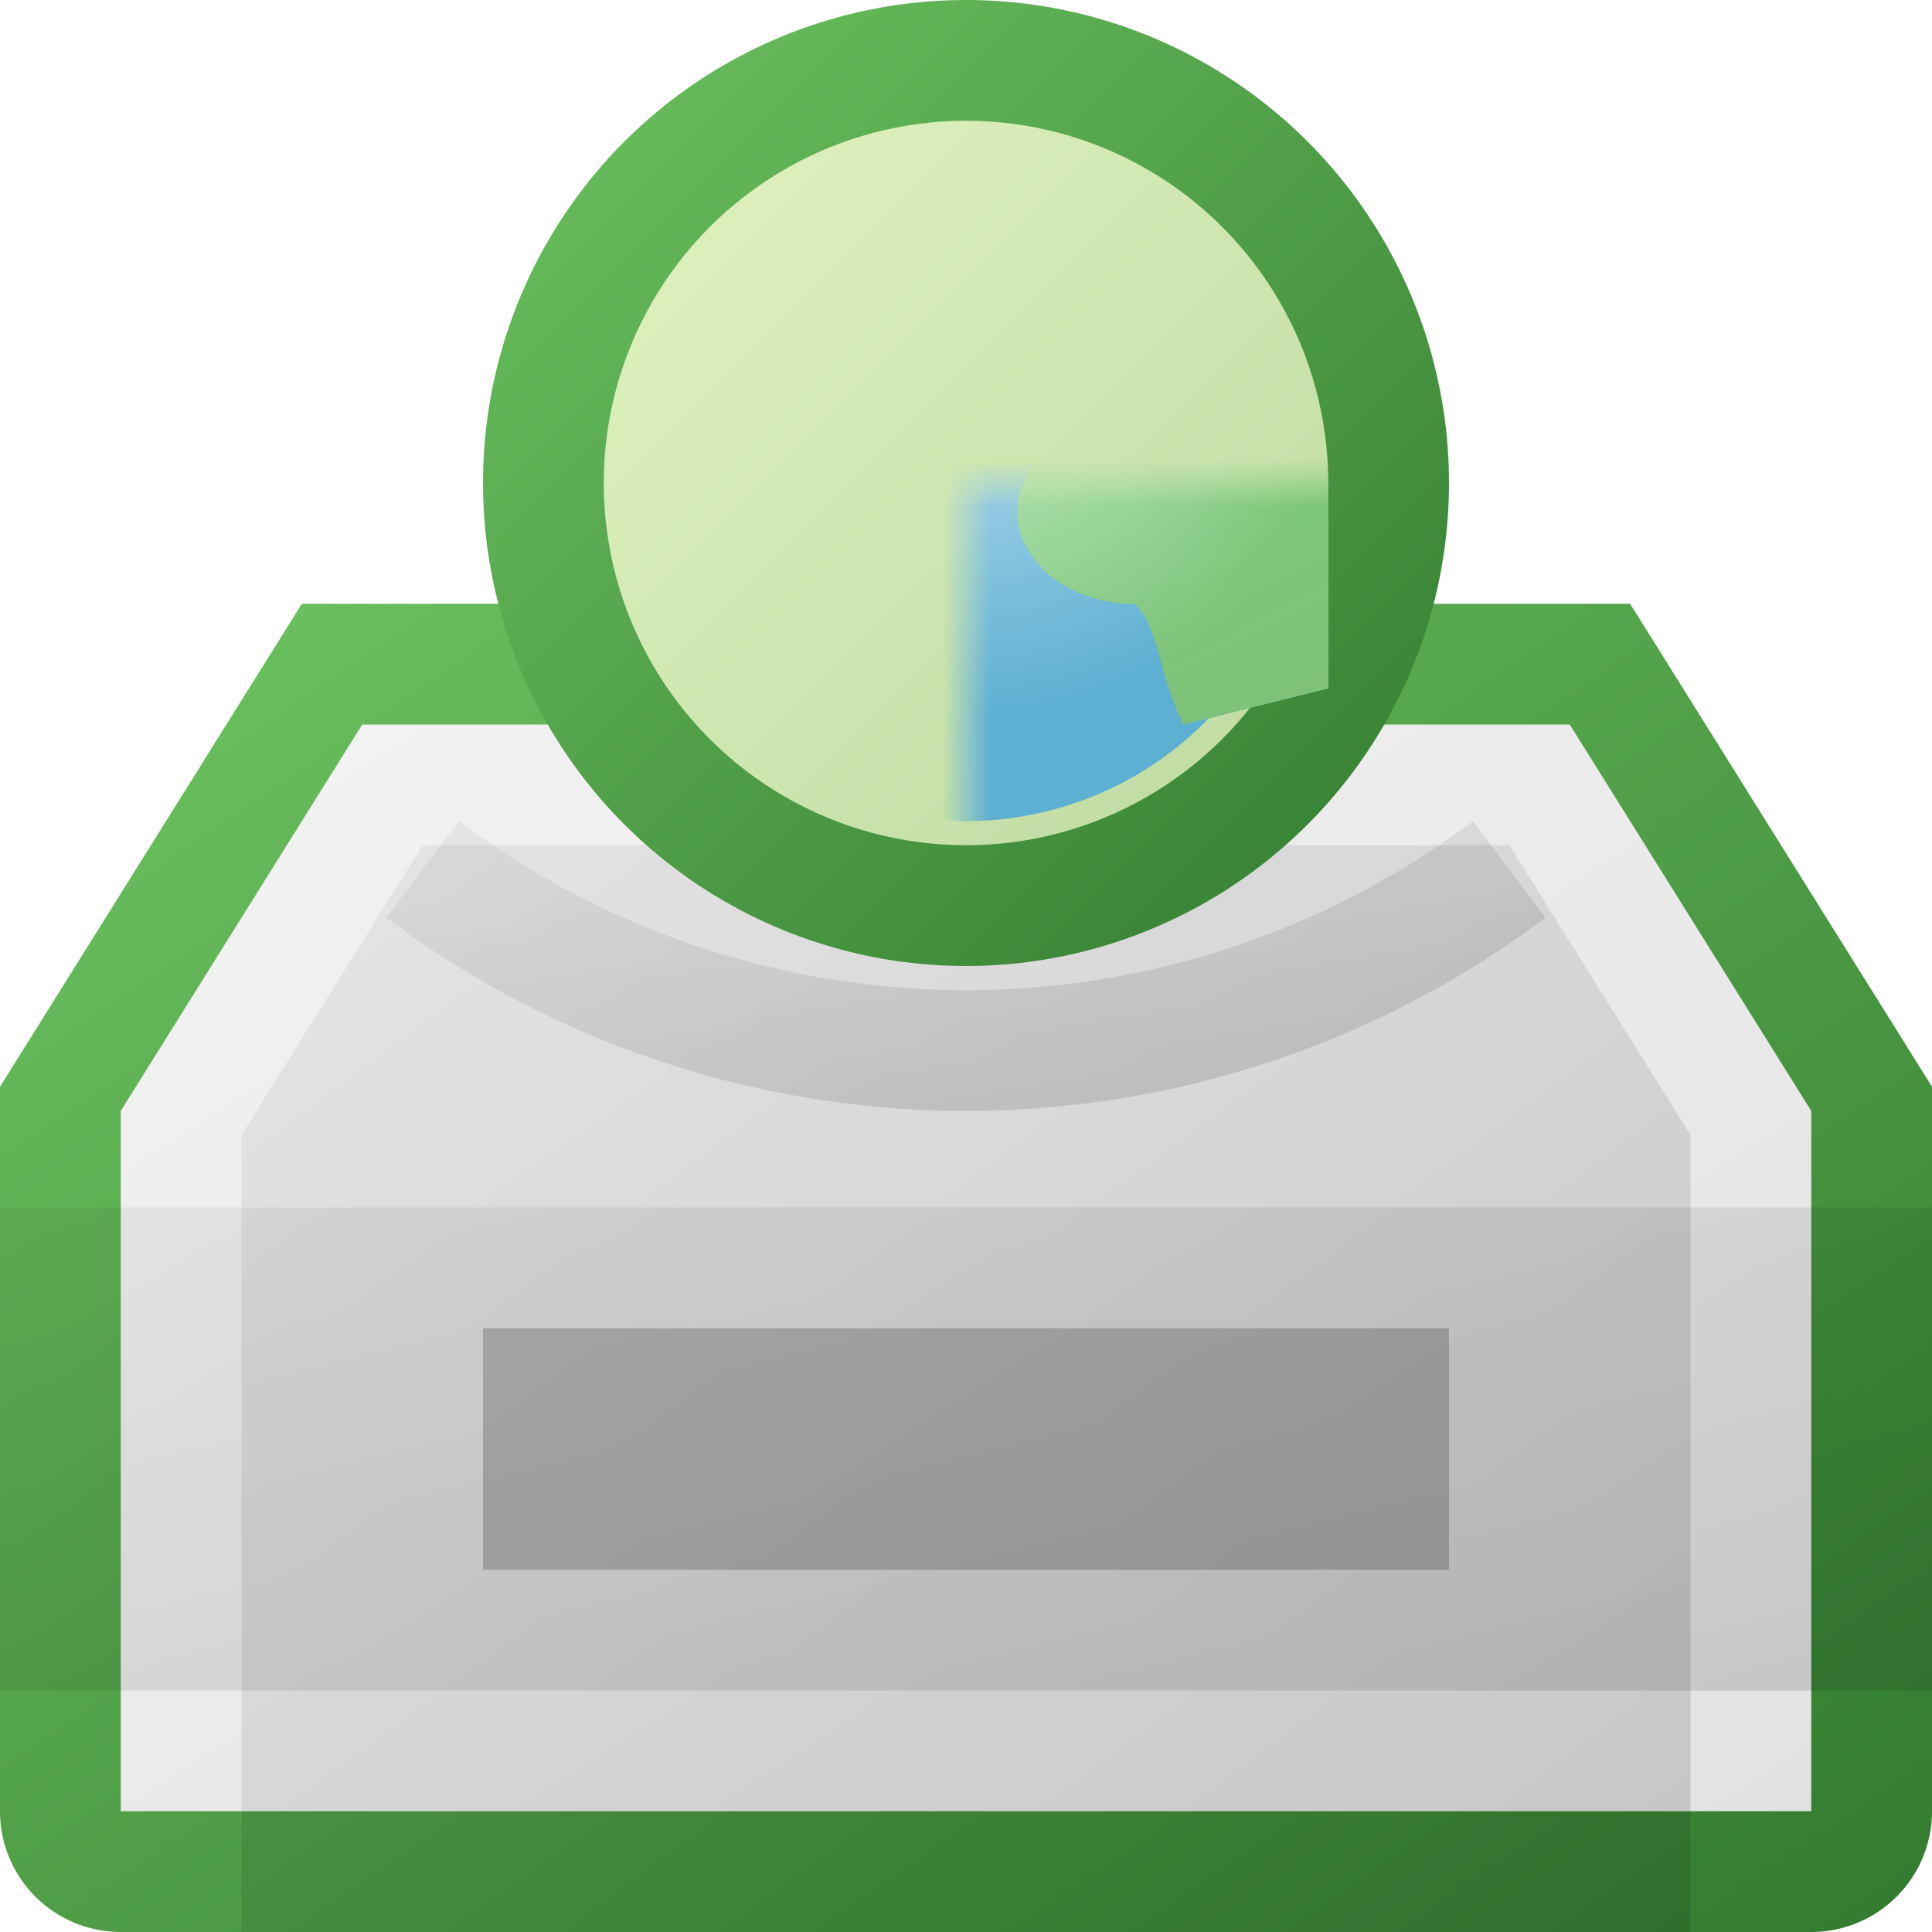 <?xml version="1.0" encoding="utf-8" standalone="yes"?>
<!DOCTYPE svg PUBLIC "-//W3C//DTD SVG 1.1//EN" "http://www.w3.org/Graphics/SVG/1.1/DTD/svg11.dtd">
<svg xmlns="http://www.w3.org/2000/svg" xmlns:xlink="http://www.w3.org/1999/xlink"
	height="16" width="16" version="1.1">
	<title>Drive Web</title>
	<desc>Drive Web</desc>
	<g id="icon" transform="translate(8,10)">
		<defs>
			<linearGradient id="backing" x1="0%" y1="0%" x2="60%" y2="100%">
				<stop offset="0%" stop-color="#d8d8d8" />
				<stop offset="70%" stop-color="#a0a0a0" />
				<stop offset="100%" stop-color="#5b5b5b" />
			</linearGradient>
			<linearGradient id="inner" x1="0%" y1="0%" x2="100%" y2="100%">
				<stop offset="0%" stop-color="#f3f3f3" />
				<stop offset="100%" stop-color="#e2e2e2" />
			</linearGradient>
			<linearGradient id="center" x1="0%" y1="0%" x2="100%" y2="100%">
				<stop offset="0%" stop-color="#000000" stop-opacity="0.05" />
				<stop offset="100%" stop-color="#000000" stop-opacity="0.125" />
			</linearGradient>
		</defs>
		<path fill="url(#backing)"
			d="M-5.5,-5 h11 l2.5,4 v6 a1,1 1 0,1 -1,1 h-14 a1,1 1 0,1 -1,-1 v-6 l2.5,-4 z" />
		<path fill="url(#inner)" d="M-5,-4 h10 l2,3.2 v5.8 h-14 v-5.8 " />
		<path fill="url(#center)" d="M-4.5,-3 h9 l1.5,2.4 v6.6 h-12 v-6.6 " />
		<rect width="16" height="4" x="-8" y="0" fill="url(#center)" />
		<rect width="8" height="2" x="-4" y="1" opacity="0.2" />
		<path d="M-4.5,-2.8 a7.5,7.5 1 0,0 9,0" fill="none" stroke="url(#center)"
			stroke-width="1" />
	</g>
	<g id="icon" transform="translate(8,4)">
		<defs>
			<linearGradient id="backing" x1="0%" y1="0%" x2="100%" y2="100%">
				<stop offset="0%" stop-color="#6ec461" />
				<stop offset="100%" stop-color="#327a2f" />
			</linearGradient>
			<linearGradient id="in-border" x1="0%" y1="0%" x2="100%" y2="100%">
				<stop offset="0%" stop-color="#e2f3c0" />
				<stop offset="100%" stop-color="#bcdaa0" />
			</linearGradient>
			<radialGradient id="gloss" cx="50%" cy="30%" r="50%">
				<stop offset="0%" stop-color="#fff" stop-opacity="0.6" />
				<stop offset="100%" stop-color="#fff" stop-opacity="0.0" />
			</radialGradient>
			<linearGradient id="amer-fill" x1="0%" y1="0%" x2="100%" y2="100%">
				<stop offset="0%" stop-color="#6ddb77" />
				<stop offset="100%" stop-color="#80c079" />
			</linearGradient>
			<linearGradient id="sand" x1="0%" y1="0%" x2="100%" y2="100%">
				<stop offset="0%" stop-color="#f5db82" />
				<stop offset="100%" stop-color="#f4df90" />
			</linearGradient>
			<mask id="Mask">
				<rect width="16" height="16" x="-8" y="-8" fill="#000" />
				<circle r="6.4" fill="#fff" />
			</mask>
			<mask id="Masksand">
				<rect width="16" height="16" x="-8" y="-8" fill="#000" />
				<circle r="3" cx="-7" cy="1.5" fill="#fff" filter="url(#Gaussian_Blur05)" />
			</mask>
			<filter id="Gaussian_Blur">
				<feGaussianBlur in="SourceGraphic" stdDeviation="1" />
			</filter>
			<filter id="Gaussian_Blur025">
				<feGaussianBlur in="SourceGraphic" stdDeviation="0.25" />
			</filter>
			<filter id="Gaussian_Blur05">
				<feGaussianBlur in="SourceGraphic" stdDeviation="0.5" />
			</filter>
			<path id="amer"
				d="M-2,6 c1,-2 0,-3 -1,-3 c-3,0 0,-3 0,-3 c2,-2 2,-3 1,-4 c-1,-1 -1,0 -2,-1 h-3 v14 M0,10 v1 h1" />
			<path id="afra"
				d="M4.5,5 c-0.5,-1 -0.5,-2 -1,-2.5 c-3,0 -4,-4 1.5,-4 c2,0 2,-1.5 0,-1.5 c-0.5,0 -3.5,0 -3.5,2 c0,0.5 -1,-0.5 0,-1.75 c1,-0.5 3,-3 2,-3 h4 v10 M-12,0 h-1 v1 " />
		</defs>
		<circle r="4" fill="url(#backing)" />
		<circle r="3" fill="url(#in-border)" />
		<g id="map" mask="url(#Mask)" transform="scale(0.4)">
			<circle r="7" fill="#5eb0d3" />
			<use xlink:href="#amer" fill="#206aa2" filter="url(#Gaussian_Blur)" />
			<use xlink:href="#amer" fill="#8adcbf" filter="url(#Gaussian_Blur025)" />
			<use xlink:href="#amer" fill="url(#amer-fill)" />
			<use xlink:href="#afra" fill="#206aa2" filter="url(#Gaussian_Blur)" />
			<use xlink:href="#afra" fill="#8adcbf" filter="url(#Gaussian_Blur025)" />
			<use xlink:href="#afra" fill="url(#amer-fill)" />
			<rect width="16" height="16" x="-8" y="-8" fill="url(#gloss)" />
		</g>
	</g>
</svg>

